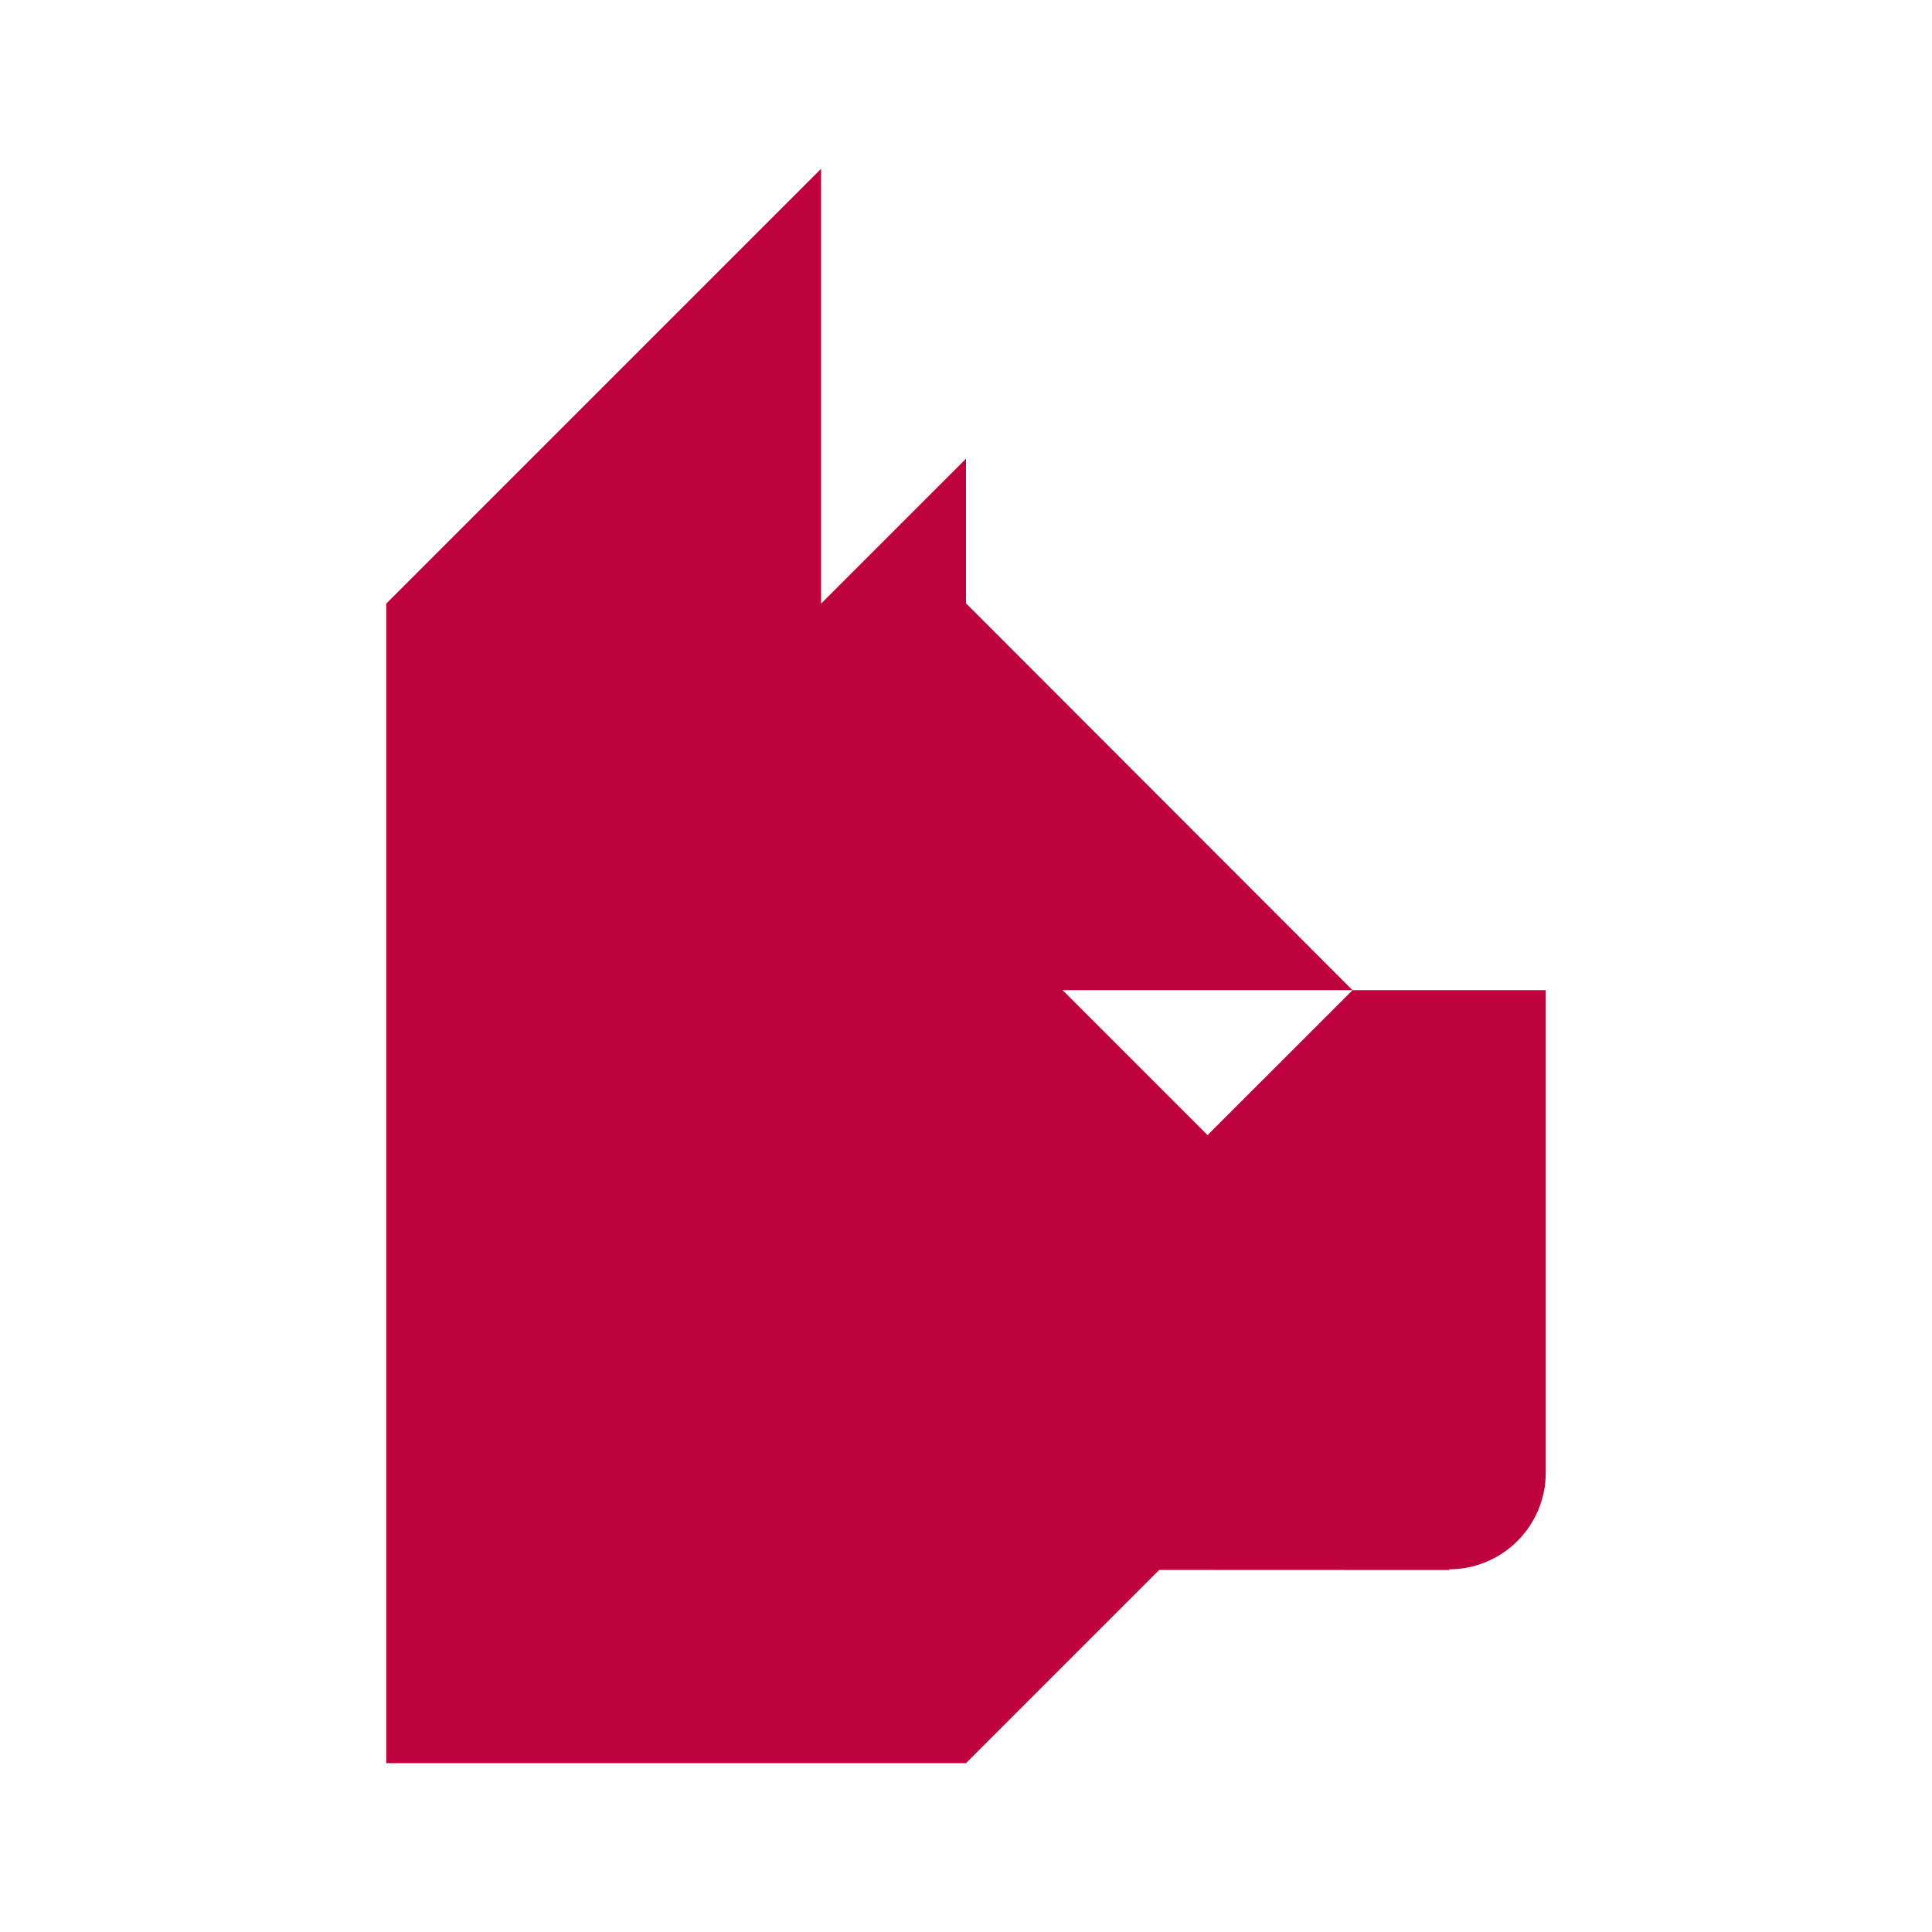 <?xml version="1.0" encoding="UTF-8" standalone="no"?>
<!-- Creator: CorelDRAW 2018 (64 Bit) -->

<svg
   xml:space="preserve"
   width="135mm"
   height="135mm"
   version="1.1"
   style="clip-rule:evenodd;fill-rule:evenodd;image-rendering:optimizeQuality;shape-rendering:geometricPrecision;text-rendering:geometricPrecision"
   viewBox="0 0 5812.358 5812.355"
   id="svg11"
   sodipodi:docname="favicon.svg"
   inkscape:version="1.3 (0e150ed6c4, 2023-07-21)"
   xmlns:inkscape="http://www.inkscape.org/namespaces/inkscape"
   xmlns:sodipodi="http://sodipodi.sourceforge.net/DTD/sodipodi-0.dtd"
   xmlns="http://www.w3.org/2000/svg"
   xmlns:svg="http://www.w3.org/2000/svg"><sodipodi:namedview
   id="namedview11"
   pagecolor="#505050"
   bordercolor="#eeeeee"
   borderopacity="1"
   inkscape:showpageshadow="0"
   inkscape:pageopacity="0"
   inkscape:pagecheckerboard="0"
   inkscape:deskcolor="#d1d1d1"
   inkscape:document-units="mm"
   inkscape:zoom="0.48136657"
   inkscape:cx="390.55475"
   inkscape:cy="385.36121"
   inkscape:window-width="1920"
   inkscape:window-height="1008"
   inkscape:window-x="0"
   inkscape:window-y="0"
   inkscape:window-maximized="1"
   inkscape:current-layer="_2955460227664" />&#10; <defs
   id="defs1">&#10;  <style
   type="text/css"
   id="style1">&#10;   <![CDATA[
    .str0 {stroke:#FEFEFE;stroke-width:8.61;stroke-miterlimit:22.926}
    .fil0 {fill:#FEFEFE}
    .fil1 {fill:#BF013D}
    .fil2 {fill:white}
    .fil4 {fill:#BF013D;fill-rule:nonzero}
    .fil3 {fill:#BF013D;fill-rule:nonzero}
   ]]>&#10;  </style>&#10; &#10;    &#10;    &#10;    &#10;    &#10;    &#10;   </defs>&#10; <g
   id="Camada_x0020_1"
   inkscape:label="Camada 1"
   inkscape:groupmode="layer">&#10;  &#10;  &#10;  <g
   id="_2955460227664">&#10;   <path
   id="polygon2"
   class="fil1"
   d="M 2470.119,507.943 1162.009,1816.075 v 3488.338 h 1744.169 l 581.367,-581.367 581.657,0.223 292.53,0.134 -2.047,-2.292 c 15.44,0 30.588,-1.235 45.388,-3.515 3.92,-0.65 7.85,-1.331 11.77,-2.091 21.76,-4.33 42.632,-11.119 62.342,-20.069 3.57,-1.58 7.141,-3.268 10.591,-5.028 3.57,-1.75 7.096,-3.61 10.546,-5.54 5.38,-2.98 10.691,-6.154 15.841,-9.434 1.99,-1.29 3.988,-2.576 5.918,-3.916 3.86,-2.57 7.597,-5.26 11.347,-8.01 l 0.044,-0.067 c 11.23,-8.36 21.764,-17.536 31.594,-27.366 52.58,-52.53 85.161,-125.063 85.281,-205.203 V 2978.877 h -581.367 l -436.059,436.014 -436.037,-436.014 h 872.096 L 2907.224,1816.075 h -1.046 v -436.059 l -436.059,436.059 z" />&#10;   &#10;   &#10;  </g>&#10; </g>&#10;</svg>
